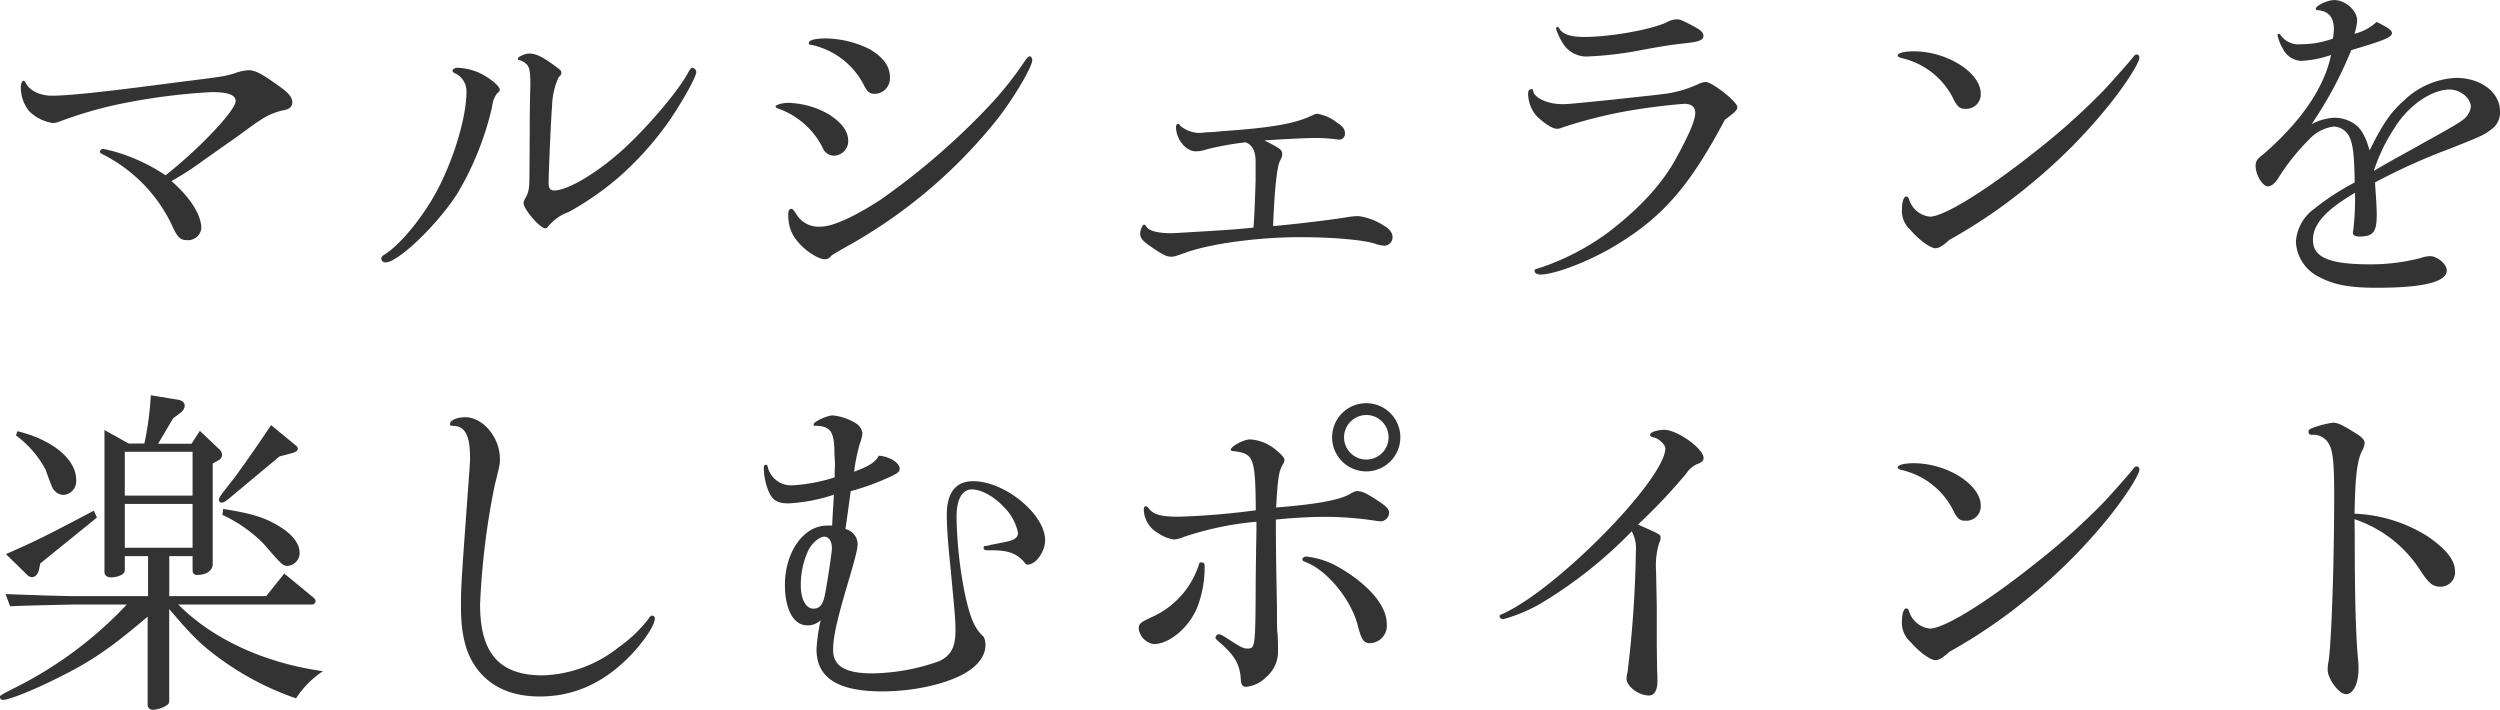 <svg xmlns="http://www.w3.org/2000/svg" viewBox="0 0 388.42 110.28"><defs><style>.cls-1{fill:#333;}</style></defs><title>how-to-title</title><g id="Layer_2" data-name="Layer 2"><g id="Layer_1-2" data-name="Layer 1"><path class="cls-1" d="M31.64,24.89a45,45,0,0,1-5,3.24c2.91,2.54,4.64,5.24,4.64,7.35a2.07,2.07,0,0,1-2.21,1.83c-1.08,0-1.52-.43-2.43-2.48A23.73,23.73,0,0,0,16,24c-.33-.16-.49-.27-.49-.43a.53.53,0,0,1,.54-.43,23.83,23.83,0,0,1,4.59,1.4,27.12,27.12,0,0,1,5.08,2.7C31.1,23,36.61,17.12,36.61,15.71c0-1-1.24-1.4-3.78-1.4A96.71,96.71,0,0,0,18.41,16.2a63.59,63.59,0,0,0-9.07,2.65,3.51,3.51,0,0,1-1.08.27,6.59,6.59,0,0,1-3.72-1.84,5.77,5.77,0,0,1-1.3-3.73c0-.59.16-1,.43-1,.11,0,.22.11.33.32.54,1.19,2.21,2,4.05,2,2.48,0,7.66-.54,16.79-1.73S34.45,12,36.45,11.39a7.15,7.15,0,0,1,2.16-.48c1.08,0,2.11.54,5.35,2.91,1,.81,1.45,1.35,1.45,2.06S45,17,43.85,17.17a10.25,10.25,0,0,0-3.51,1.57c-.6.38-.7.43-3.19,2.27Z"/><path class="cls-1" d="M74.84,11.5c1.62.87,2.81,1.95,2.81,2.43,0,.22-.05.27-.48.65a4.25,4.25,0,0,0-.71,2A46.78,46.78,0,0,1,71.28,29.7c-2.92,4.81-9.34,11.07-11.39,11.07a.61.61,0,0,1-.65-.59c0-.22.16-.44.54-.65,2.21-1.41,5.29-5,7.56-8.91,2.86-4.92,5.13-12.15,5.13-16.31a3.05,3.05,0,0,0-1.78-2.92c-.27-.1-.38-.27-.38-.43s.32-.43.75-.43A9.09,9.09,0,0,1,74.84,11.5Zm7.46,9.13c0-4.75.1-7.24.1-7.35,0-1.83-.1-2.64-.43-3.13a2.72,2.72,0,0,0-1.08-.75c-.32-.06-.43-.11-.43-.33s1.08-.75,1.73-.75c1,0,1.94.43,3.45,1.51s1.57,1.13,1.57,1.46,0,.27-.43.75a11.13,11.13,0,0,0-1,4.32c-.17,2-.54,10.32-.54,12.15,0,.76.27,1.08.86,1.08,2,0,6.21-2.43,10.1-5.83s9-9.34,10.69-12.42c.33-.65.49-.81.7-.81a.76.76,0,0,1,.6.65c0,.7-2,4.32-4,7.29a49.09,49.09,0,0,1-8.37,9.34,46.54,46.54,0,0,1-7.46,5.13,7.16,7.16,0,0,0-3.29,2.38.65.65,0,0,1-.32.16c-.87,0-3.41-3-3.41-3.94a2.15,2.15,0,0,1,.22-.65c.59-1,.7-1.57.7-3.67Z"/><path class="cls-1" d="M128.79,17.77c2.05,1.35,3,2.59,3,4.21a2.29,2.29,0,0,1-2.16,2.21,1.93,1.93,0,0,1-1.84-1.29,12.31,12.31,0,0,0-6.8-6c-.32-.11-.49-.21-.49-.38s.87-.54,2-.54A13.38,13.38,0,0,1,128.79,17.77Zm-.65,22.51c-1,0-3.08-1.35-4.16-2.7a5.76,5.76,0,0,1-1.45-3.18,7.26,7.26,0,0,1-.06-1.14c0-.54.16-.81.49-.81.16,0,.27.06.7.71a4,4,0,0,0,3.83,2.05c1.84,0,5.13-1.46,9.29-4.16a110.13,110.13,0,0,0,16.58-14.26,53.9,53.9,0,0,0,5.78-7.18c.43-.65.65-.86.86-.86s.38.32.38.59c0,1-2.65,5.56-5.29,9a78.71,78.71,0,0,1-23.28,19.82c-1.78,1-2.53,1.46-2.64,1.56A1.21,1.21,0,0,1,128.14,40.28Zm7.13-32.56c2,1.24,3,2.59,3,4.32A2.42,2.42,0,0,1,136,14.58c-.92,0-1.24-.27-1.83-1.46A12,12,0,0,0,126.2,7c-.38,0-.54-.11-.54-.32,0-.44,1-.71,2.59-.71A15.76,15.76,0,0,1,135.27,7.72Z"/><path class="cls-1" d="M207.2,21.6a23.76,23.76,0,0,0-3.08-.16c-1.19,0-5.4.21-7.67.38,2.54,1.29,2.76,1.45,2.76,2.16,0,.32,0,.32-.33,1-.48.87-.86,4.43-1.08,10.15,3.13-.27,9.34-1,11.56-1.4a12.58,12.58,0,0,1,1.67-.16A9.57,9.57,0,0,1,215,35.05c.92.54,1.36,1.13,1.36,1.83a1.32,1.32,0,0,1-1.25,1.3,5.73,5.73,0,0,1-1.51-.33c-1.89-.59-6.53-1-11.66-1-6.43,0-13.72,1-17.5,2.32-2,.71-2,.71-2.59.71s-1.35-.38-3.13-1.62c-1.19-.81-1.57-1.3-1.57-1.95s.38-1.4.59-1.4.22.11.38.32c.38.65,1.84,1,3.78,1,.6,0,1.35-.06,2.27-.11l4.48-.27c3.4-.22,3.89-.27,6.1-.49q.17-2,.33-7.29V26.51c0-.64,0-1.24,0-1.4,0-1.62-.48-2.59-1.56-3a47.69,47.69,0,0,0-6,1.08,5.16,5.16,0,0,1-1.73.32c-1.57,0-3.08-1.89-3.08-3.83,0-.22.16-.44.33-.44s.16.06.37.33a4.7,4.7,0,0,0,2.81,1.08c.38,0,.92-.06,1.46-.11.32,0,1.24-.05,2.16-.16,7.24-.49,10.8-1.08,13.39-2.16,1.19-.54,1.19-.54,1.46-.54a6.64,6.64,0,0,1,3.08,1.4c.86.54,1.19,1,1.19,1.62a.91.91,0,0,1-.81,1Z"/><path class="cls-1" d="M250.29,38.56c-3.94,2.26-8.86,4.1-11,4.1-.48,0-.86-.27-.86-.54s.11-.32.43-.38A37.93,37.93,0,0,0,250,36c4.86-3.73,8.43-7.62,10.58-11.72,1.95-3.56,2.81-5.67,2.81-6.75,0-.92-.59-1.4-1.73-1.4a95.68,95.68,0,0,0-9.5,1.24,72.86,72.86,0,0,0-9.4,2.43,2,2,0,0,1-.86.21c-.65,0-1.78-.7-3.08-1.89a5.4,5.4,0,0,1-1.4-3.56c0-.43.16-.7.48-.7s.22,0,.33.38c.32,1.08,2.37,1.94,4.48,1.94.86,0,.86,0,7.4-.65,4.37-.48,7-.75,7.78-.86A18,18,0,0,0,264,13a3.44,3.44,0,0,1,1-.27c1,0,4.92,3.08,4.92,3.89,0,.49-.22.7-1.94,2C262.39,29.16,258.12,34,250.29,38.56Zm-7.94-34c.54.81,1.78,1.18,3.78,1.18,4,0,10.1-1.08,12.69-2.21A3.64,3.64,0,0,1,260.5,3c.54,0,1,.22,2.64,1.08,1.14.6,1.52,1,1.52,1.52s-.49.86-2.49,1.08c-2.75.32-2.86.32-7.07,1.08a53.74,53.74,0,0,1-8.16,1,4.3,4.3,0,0,1-4.1-2,9.33,9.33,0,0,1-1.08-2.32c0-.11.11-.27.21-.27S242.14,4.21,242.35,4.54Z"/><path class="cls-1" d="M307.75,14.58a2.26,2.26,0,0,1-2.49,2.32c-.7,0-1.08-.27-1.62-1.24A11.91,11.91,0,0,0,295.33,9c-.33-.11-.49-.22-.49-.38,0-.38,1-.65,2.54-.65C302.56,8,307.75,11.29,307.75,14.58Zm-7,24c-.81,0-2.6-1.3-3.89-2.81a4,4,0,0,1-1.35-3.4c0-1,.27-1.84.65-1.84.21,0,.32.11.43.38a3.81,3.81,0,0,0,3.24,2.75c2.21,0,8.75-4.05,16.58-10.26a105.08,105.08,0,0,0,10.09-9c1.08-1.08,4-4.42,4.54-5.07s.65-.87.92-.87a.44.44,0,0,1,.43.49c0,.86-2.38,4.54-5.08,7.83A84,84,0,0,1,315.74,28.4a82.19,82.19,0,0,1-12.85,8.86C301.86,38.18,301.27,38.56,300.73,38.56Z"/><path class="cls-1" d="M373.57,15.55a12.45,12.45,0,0,1,8.05-3.45c3.83,0,6.8,2.26,6.8,5.18a3.2,3.2,0,0,1-1.4,2.86c-1.14.87-1.46,1-6.48,3A93,93,0,0,0,369,28.35c.16,2.38.27,4.1.27,5,0,2.7-.54,3.4-2.7,3.4-.65,0-1-.22-1-.54a1.42,1.42,0,0,1,.05-.43,41.44,41.44,0,0,0,.27-5.83c-4.64,2.75-6.53,4.91-6.53,7.34,0,2.7,2.54,3.78,8.86,3.78a30.88,30.88,0,0,0,7.93-1,4.33,4.33,0,0,1,1.41-.27c1.13,0,2.59,1.24,2.59,2.21,0,1.78-3.56,2.7-10.91,2.7-4.1,0-6.53-.43-8.8-1.62a6.42,6.42,0,0,1-3.73-5.51,6.82,6.82,0,0,1,2.76-5.07,38.77,38.77,0,0,1,6.37-4.16c-.05-3.83-.22-5.62-.7-6.8a2.81,2.81,0,0,0-2.54-1.89,6.28,6.28,0,0,0-3.83,2,32.84,32.84,0,0,0-4.65,5.78c-.59,1-1.19,1.51-1.78,1.51-.81,0-1.89-1.78-1.89-3.18,0-.7.22-1.08,1.3-1.89,5.83-5.08,9.39-10.32,10.42-15.34a16.34,16.34,0,0,1-4.7.92,3.36,3.36,0,0,1-2.81-1.94,6.9,6.9,0,0,1-.81-2.06.24.24,0,0,1,.22-.21c.05,0,.16,0,.27.21a3.4,3.4,0,0,0,3.18,1.41A14.4,14.4,0,0,0,362.45,6a8.72,8.72,0,0,0,.16-1.51c0-1.78-.86-2.81-2.54-2.91-.21,0-.27-.06-.27-.22,0-.49,1.84-1.35,2.86-1.35,1.73,0,3.57,1.62,3.57,3.19a8.19,8.19,0,0,1-.43,2.05,7.8,7.8,0,0,0,3.45-1.84c1.84.92,2.38,1.3,2.38,1.73,0,.65-1.19,1.13-6.32,2.65a61.94,61.94,0,0,1-6.16,11.5,8.55,8.55,0,0,1,3.57-1,5.47,5.47,0,0,1,3.45,1.24c.87.81,1.35,1.73,2,3.83C370.12,19.39,371.41,17.44,373.57,15.55Zm2.32,7c5.19-2.86,6.27-3.51,6.92-4.05a3,3,0,0,0,1.08-1.89c0-1.35-1.62-2.7-3.3-2.7-2.81,0-6.48,2.54-8.58,6a27.29,27.29,0,0,0-3.19,6.64C371,25.27,371.36,25.06,375.89,22.57Z"/><path class="cls-1" d="M23,86.41H19.39v2.21c0,.6-1,1.08-2.16,1.08-.6,0-1-.32-1-.81V66.81L20,68.91h2.43a47.33,47.33,0,0,0,1-7.5l4.27.7c.64.11,1,.49,1,.92A1.48,1.48,0,0,1,28,64.16L26.89,65l-2.32,3.94h5.18l1.3-2,3.08,2.92a1.29,1.29,0,0,1,.38.86,1,1,0,0,1-.6.81l-.86.49V87.65c0,1-1,1.68-2.43,1.68-.49,0-.7-.27-.7-.81V86.41H26.3v6.21H41.36l2.81-3.51,4.32,3.56c.38.27.54.54.54.76a.55.55,0,0,1-.59.49H27.7C33,99.26,41,103,50.17,104.28A14.65,14.65,0,0,0,46,108.5a44.22,44.22,0,0,1-11.13-5.67c-3.29-2.33-4.8-3.73-8.58-8.21v14.25a.83.83,0,0,1-.16.54,4.18,4.18,0,0,1-2.38.87.78.78,0,0,1-.81-.7V95.81c-6.05,5.13-9,7.12-14.8,9.93-3.29,1.62-6.8,3-7.66,3a.44.44,0,0,1-.49-.43c0-.27,0-.27,3.19-1.89A61.43,61.43,0,0,0,19.71,93.92H11.5c-3.72.1-5.4.1-9.93.27L.86,92.3c2.6.1,4.86.16,5.78.21,2.38.06,4,.11,4.86.11H23Zm-7.94-6L6.26,87.54l-.21,1c-.16.7-.6,1.13-1.08,1.13a1.14,1.14,0,0,1-.6-.21L.92,86.09c4.7-2.06,6.32-2.87,13.66-6.75ZM2.7,67c5.45,1.3,9.13,4.38,9.13,7.51a2.13,2.13,0,0,1-1.95,2.38,1.86,1.86,0,0,1-1.35-.6c-.38-.38-.38-.38-1.46-3.35a16,16,0,0,0-4.59-5.29ZM29.92,77v-6.8H19.39V77Zm0,8.1v-6.8H19.39v6.8ZM46,69.24a.62.62,0,0,1,.27.48c0,.27-.32.54-1,.71l-1.84.48L35.53,77.5c-.54.43-.81.59-1.08.59s-.43-.16-.43-.48.22-.6,2.38-3.35c1.45-2,2.86-3.94,5.72-8.21ZM34.67,79.07c4.37.7,6.32,1.29,8.42,2.53,2.27,1.3,3.46,2.81,3.46,4.32a2,2,0,0,1-1.89,2c-.7,0-.87-.16-3.67-3.4A22,22,0,0,0,34.56,80Z"/><path class="cls-1" d="M101.74,96.08c0,.91-1.24,2.91-3.08,5-4.27,4.75-9.13,7.13-14.8,7.13-3.83,0-6.86-1.14-9-3.41-2.26-2.43-3.24-5.61-3.24-10.53,0-3.24.06-3.94,1.08-18,.33-4.54.33-4.54.33-5.19,0-3.45-.81-4.91-2.65-4.91-.32,0-.48-.11-.48-.27,0-.6,1.13-1.08,2.37-1.08,2.76,0,5.4,3.13,5.4,6.48,0,.81,0,.86-.81,4.1a117.16,117.16,0,0,0-2.27,18.53c0,7.56,3,11,9.72,11a19.89,19.89,0,0,0,11.83-4.38,21.15,21.15,0,0,0,4.59-4.37c.22-.38.43-.54.65-.54A.45.45,0,0,1,101.74,96.08Z"/><path class="cls-1" d="M129.65,70.7c0-3.57-.54-4.43-2.75-4.54-.43,0-.49,0-.49-.22,0-.43,2.11-1.4,3-1.4a8.45,8.45,0,0,1,3.4,1.13A2.23,2.23,0,0,1,134,67.29a5.7,5.7,0,0,1-.37,1.52,26.5,26.5,0,0,0-.92,4.48c2.43-.92,3.24-1.46,3.83-2.49,1.68.11,3.24,1.14,3.24,2,0,.49-.27.7-1.29,1.19a38,38,0,0,1-6.32,2.32c-.38,2.81-.43,3.19-.81,5.89a2.45,2.45,0,0,1,1.89,2.32c0,.76-.43,2.48-1.73,6.8C130,96.51,129.44,99,129.44,101c0,2.48,1.89,3.62,6.1,3.62a32.09,32.09,0,0,0,10.37-1.89c1.83-.87,2.54-2.16,2.54-4.75,0-1.62-.06-2.27-.81-10.21-.38-3.56-.54-6.16-.54-7.78,0-3.45,1.4-5.23,4.1-5.23,4.91,0,11.18,5.13,11.18,9.18,0,1.78-1.46,3.78-2.7,3.78-.22,0-.38-.11-.54-.38-1.3-1.46-2.54-1.89-5.67-1.84-.43,0-.65-.11-.65-.38s.05-.27.49-.32a2.53,2.53,0,0,0,.64-.16c.76-.11,1.35-.27,2-.38,1.67-.32,2.21-.7,2.21-1.51A7.93,7.93,0,0,0,156,78.8c-1.56-1.68-3.56-2.76-5-2.76s-2.38,1.41-2.38,4.27a64.47,64.47,0,0,0,1.35,12.2c.81,3.67,1.52,5.24,2.87,6.43a3,3,0,0,1,.27,1.24c0,1.73-1.14,3.24-3.3,4.48-3,1.68-8,2.76-12.74,2.76-6.91,0-10.21-2.11-10.21-6.54a26.78,26.78,0,0,1,.65-4.53,2.86,2.86,0,0,1-2.11.81c-2.1,0-3.45-2.49-3.45-6.27,0-5.13,2.91-9.23,6.53-9.23a5.37,5.37,0,0,1,.81,0c.11-2.43.16-2.81.27-4.8a27,27,0,0,1-7,1.35c-1.73,0-2.48-.44-3.08-1.73a9.82,9.82,0,0,1-.81-3.84c0-.27.11-.43.33-.43s.16.06.27.27a3.72,3.72,0,0,0,3.89,2.92,26,26,0,0,0,6.53-1.24,17.86,17.86,0,0,1,.05-1.95Zm-4,14.68A12.63,12.63,0,0,0,124.42,91c0,2.11.81,3.56,1.94,3.56s1.57-.75,1.89-2.59c.43-2.32,1-6.26,1-6.75,0-1.08-.38-1.73-1.08-1.83S126.25,84.25,125.66,85.38Z"/><path class="cls-1" d="M187.16,87.87A17.16,17.16,0,0,1,186,94.4c-1.3,3.13-4.32,5.67-6.75,5.67a2.81,2.81,0,0,1-2.33-2.37c0-.81.27-1,2.06-1.84a13.35,13.35,0,0,0,7.29-8.15c.05-.27.16-.33.37-.33C187,87.38,187.16,87.54,187.16,87.87ZM198.23,81c0,1.08,0,3.56.06,7.45l.11,6.05c0,1.89,0,3.78.1,4,.06,1,.06,1.94.06,2.48a5.2,5.2,0,0,1-1.89,4.27,5,5,0,0,1-3.08,1.46c-.54,0-.76-.33-.81-1.19-.16-2.43-1-3.78-3.62-6-.21-.22-.32-.33-.32-.49a.63.63,0,0,1,.54-.49c.21,0,.54.17,1.29.65,2,1.3,2.49,1.57,3.08,1.57,1.3,0,1.3,0,1.35-11,.06-4.86.11-7.29.11-7.29V81.06a48.74,48.74,0,0,0-11.34,2.38,4.42,4.42,0,0,1-1.51.38,6,6,0,0,1-2.43-1,4.27,4.27,0,0,1-2.22-3.68q0-.48.33-.48c.11,0,.27.11.43.32.76,1,2,1.3,4.64,1.3a115.79,115.79,0,0,0,12-1c-.06-8.21-.33-8.8-3.41-9.18-.32,0-.48-.11-.48-.21,0-.54,2-1.62,3-1.62a6.8,6.8,0,0,1,4,1.62c.86.7,1.35,1.24,1.35,1.56a1.3,1.3,0,0,1-.16.54c-.71,1.14-.87,2.05-1.14,6.86,6.1-.49,9.4-1.08,11.18-1.94,1.08-.6,1.08-.6,1.46-.6.75,0,1.51.38,3.29,1.57,1.24.81,1.62,1.24,1.62,1.83A1.39,1.39,0,0,1,214.6,81a7.64,7.64,0,0,1-1-.11,52.88,52.88,0,0,0-7.93-.59c-2.27,0-5.4.21-7.46.43Zm10.05,7.29c4.53,2.7,7.18,5.89,7.18,8.64a2.72,2.72,0,0,1-2.54,3c-1,0-1.35-.38-1.94-2.65-1-4.1-4.86-8.8-8.26-10-.27-.11-.38-.22-.38-.38s.27-.43.59-.43A12.79,12.79,0,0,1,208.28,88.3Zm9.29-20.36a5.3,5.3,0,1,1-5.24-5.29A5.3,5.3,0,0,1,217.57,67.94Zm-8.75,0a3.46,3.46,0,1,0,3.4-3.45A3.48,3.48,0,0,0,208.82,67.94Z"/><path class="cls-1" d="M255.21,81.82C258,83.06,258,83.06,258,83.6a1.75,1.75,0,0,1-.22.76,12,12,0,0,0-.48,4.32l.11,5.51v6.15l.05,3.73c.05.7.05,1.35.05,1.78,0,1.4-.48,2.21-1.29,2.21-1.62,0-3.51-1.4-3.51-2.64a4.25,4.25,0,0,1,.16-1,173.91,173.91,0,0,0,1.29-18.68,5.58,5.58,0,0,0-.64-3.19,69.17,69.17,0,0,1-14,11.13,24.42,24.42,0,0,1-6,2.53c-.21,0-.54-.21-.54-.43s.11-.27.54-.43c8.53-3.89,25.22-20.95,25.22-25.7,0-.54-1-1.52-1.78-1.68-.49-.11-.59-.21-.59-.43,0-.38,1.13-.76,2.21-.76,2,0,6.1,2.92,6.1,4.38,0,.38-.16.54-.65.81A3.88,3.88,0,0,0,262,73.56a87.71,87.71,0,0,1-7.51,7.94Z"/><path class="cls-1" d="M307.75,78.58a2.26,2.26,0,0,1-2.49,2.32c-.7,0-1.08-.27-1.62-1.24A11.91,11.91,0,0,0,295.33,73c-.33-.11-.49-.22-.49-.38,0-.38,1-.65,2.54-.65C302.56,72,307.75,75.29,307.75,78.58Zm-7,24c-.81,0-2.6-1.3-3.89-2.81a4,4,0,0,1-1.35-3.4c0-1,.27-1.84.65-1.84.21,0,.32.11.43.38a3.81,3.81,0,0,0,3.24,2.75c2.21,0,8.75-4,16.58-10.26a105.08,105.08,0,0,0,10.09-9c1.08-1.08,4-4.42,4.54-5.07s.65-.87.92-.87a.44.44,0,0,1,.43.49c0,.86-2.38,4.54-5.08,7.83A84,84,0,0,1,315.74,92.4a82.19,82.19,0,0,1-12.85,8.86C301.86,102.18,301.27,102.56,300.73,102.56Z"/><path class="cls-1" d="M365.85,83.06c0,9.67.16,14.8.43,18.42.11,1.13.16,1.94.16,2.43,0,2.26-.81,3.94-1.94,3.94s-2.86-2.43-2.86-3.78a7.31,7.31,0,0,1,.16-1.41c.43-3,.86-15,.86-25.75,0-5.08-.21-6.92-.86-8a2.72,2.72,0,0,0-2.59-1.35c-.38,0-.54-.16-.54-.48s.16-.38.48-.54a15.57,15.57,0,0,1,3.3-.87c.81,0,1.56.38,3.94,1.89.7.49,1,.87,1,1.25a2.93,2.93,0,0,1-.27,1c-.87,1.46-1.19,4-1.3,10a23,23,0,0,1,11.34,3.51c2.92,2,4.27,3.72,4.27,5.45a2.22,2.22,0,0,1-2.27,2.38c-1.19,0-1.78-.49-3.13-2.54a19.43,19.43,0,0,0-10.21-7.94Z"/></g></g></svg>